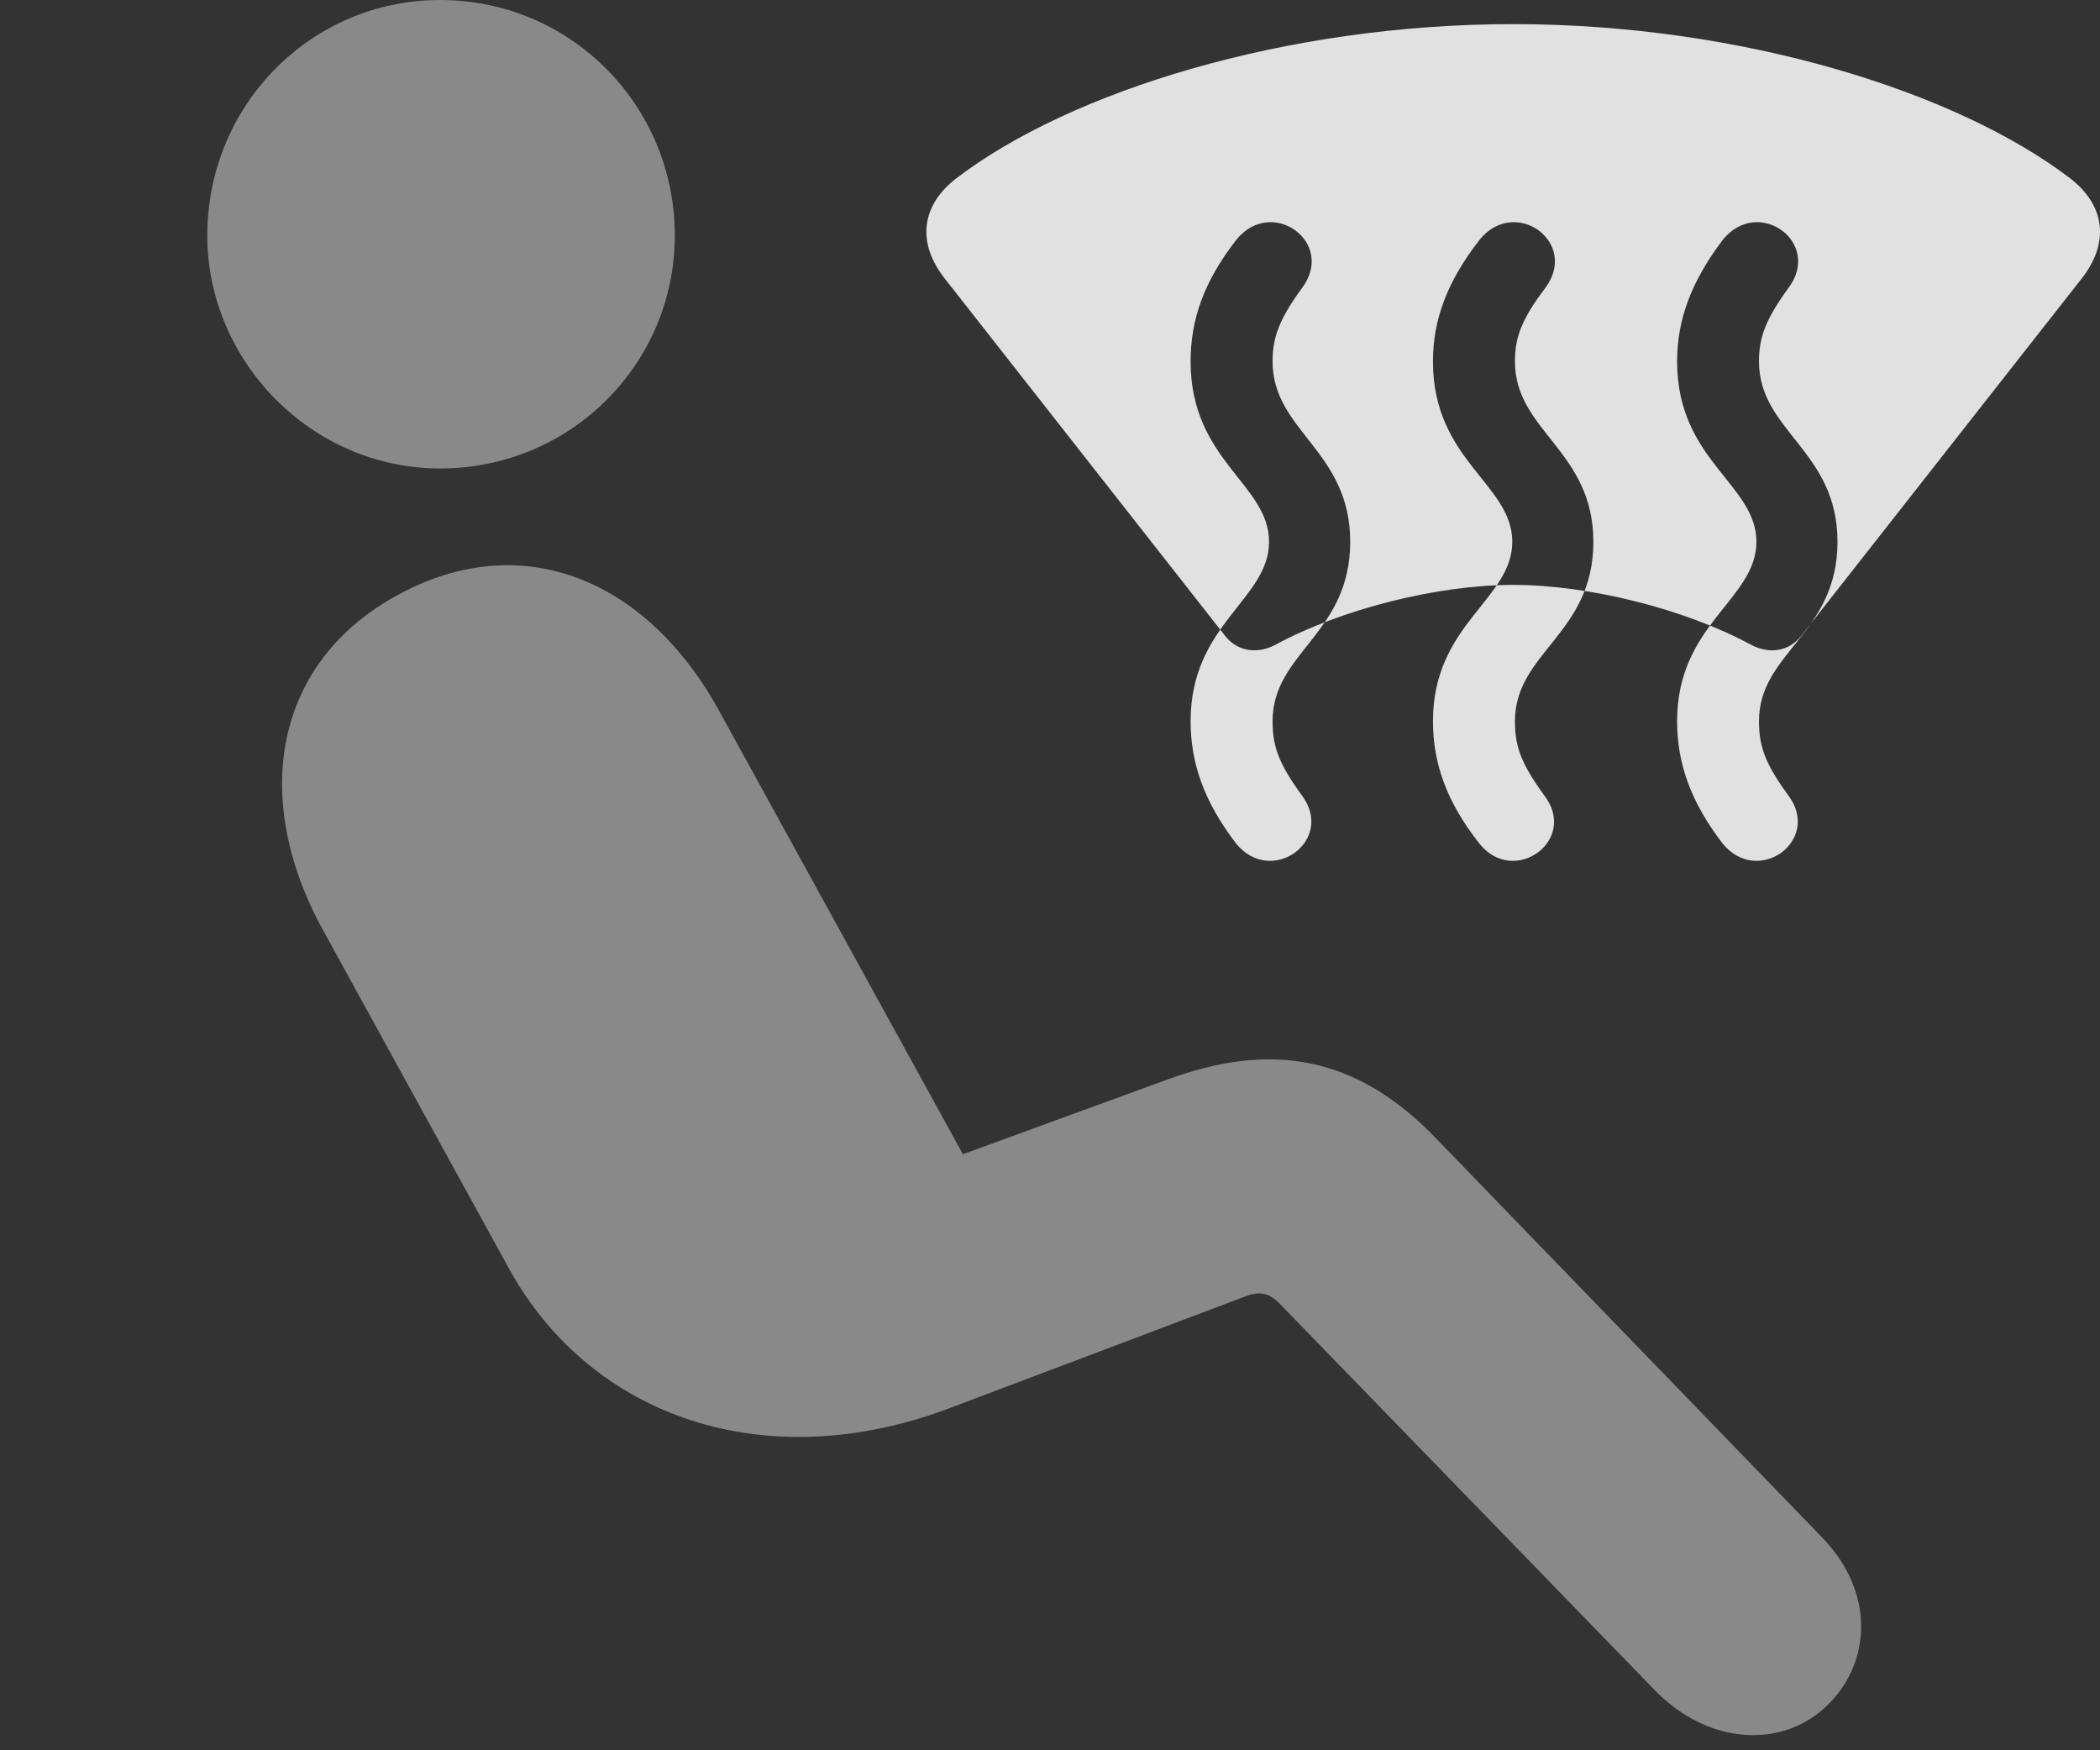 <?xml version="1.0" encoding="UTF-8"?>
<!--Generator: Apple Native CoreSVG 341-->
<!DOCTYPE svg
PUBLIC "-//W3C//DTD SVG 1.1//EN"
       "http://www.w3.org/Graphics/SVG/1.1/DTD/svg11.dtd">
<svg version="1.1" xmlns="http://www.w3.org/2000/svg" xmlns:xlink="http://www.w3.org/1999/xlink" viewBox="0 0 23.776 19.814">
 <rect x="0" y="0" width="23.776" height="19.814" fill="#333333" stroke="none"/>
 <g>
  <rect height="19.814" opacity="0" width="23.776" x="0" y="0"/>
  <path d="M4.984 5.303C3.519 5.303 2.347 4.082 2.347 2.666C2.347 1.191 3.519 0 4.984 0C6.458 0 7.64 1.191 7.64 2.666C7.64 4.121 6.458 5.303 4.984 5.303ZM20.716 19.277C20.208 19.805 19.339 19.766 18.724 19.121L14.515 14.785C14.378 14.639 14.281 14.6 14.066 14.688L10.784 15.928C8.675 16.738 6.693 16.045 5.765 14.365L3.656 10.527C2.835 9.033 3.099 7.49 4.515 6.729C5.902 5.977 7.328 6.543 8.158 8.076L10.902 13.066L13.226 12.217C14.378 11.797 15.345 11.934 16.263 12.891L20.628 17.402C21.234 18.027 21.175 18.809 20.716 19.277Z" fill="white" fill-opacity="0.425"/>
  <path d="M10.697 3.154L13.87 7.197C14.007 7.373 14.232 7.412 14.447 7.295C15.189 6.895 16.273 6.621 17.132 6.621C17.992 6.621 19.076 6.895 19.818 7.295C20.033 7.412 20.257 7.373 20.394 7.197L23.568 3.154C23.89 2.744 23.831 2.324 23.441 2.021C22.152 1.035 19.71 0.273 17.132 0.273C14.554 0.273 12.113 1.035 10.824 2.021C10.433 2.324 10.374 2.744 10.697 3.154ZM13.997 9.551C13.636 9.082 13.48 8.643 13.48 8.164C13.48 7.061 14.368 6.787 14.368 6.133C14.368 5.479 13.48 5.215 13.48 4.092C13.48 3.623 13.626 3.193 13.997 2.715C14.398 2.217 15.13 2.744 14.74 3.262C14.476 3.623 14.408 3.828 14.408 4.092C14.408 4.883 15.287 5.098 15.287 6.133C15.287 7.178 14.408 7.383 14.408 8.164C14.408 8.447 14.476 8.643 14.74 9.004C15.12 9.512 14.398 10.039 13.997 9.551ZM16.751 9.551C16.38 9.082 16.224 8.643 16.224 8.164C16.224 7.061 17.122 6.787 17.122 6.133C17.122 5.479 16.224 5.215 16.224 4.092C16.224 3.623 16.38 3.193 16.751 2.715C17.152 2.217 17.884 2.744 17.494 3.262C17.22 3.623 17.152 3.828 17.152 4.092C17.152 4.883 18.04 5.098 18.04 6.133C18.04 7.178 17.152 7.383 17.152 8.164C17.152 8.447 17.22 8.643 17.484 9.004C17.874 9.512 17.142 10.039 16.751 9.551ZM19.505 9.551C19.144 9.082 18.988 8.643 18.988 8.164C18.988 7.061 19.886 6.787 19.886 6.133C19.886 5.479 18.988 5.215 18.988 4.092C18.988 3.623 19.144 3.193 19.505 2.715C19.906 2.217 20.638 2.744 20.247 3.262C19.984 3.623 19.915 3.828 19.915 4.092C19.915 4.883 20.804 5.098 20.804 6.133C20.804 7.178 19.915 7.383 19.915 8.164C19.915 8.447 19.984 8.643 20.247 9.004C20.628 9.512 19.906 10.039 19.505 9.551Z" fill="white" fill-opacity="0.85"/>
 </g>
</svg>

